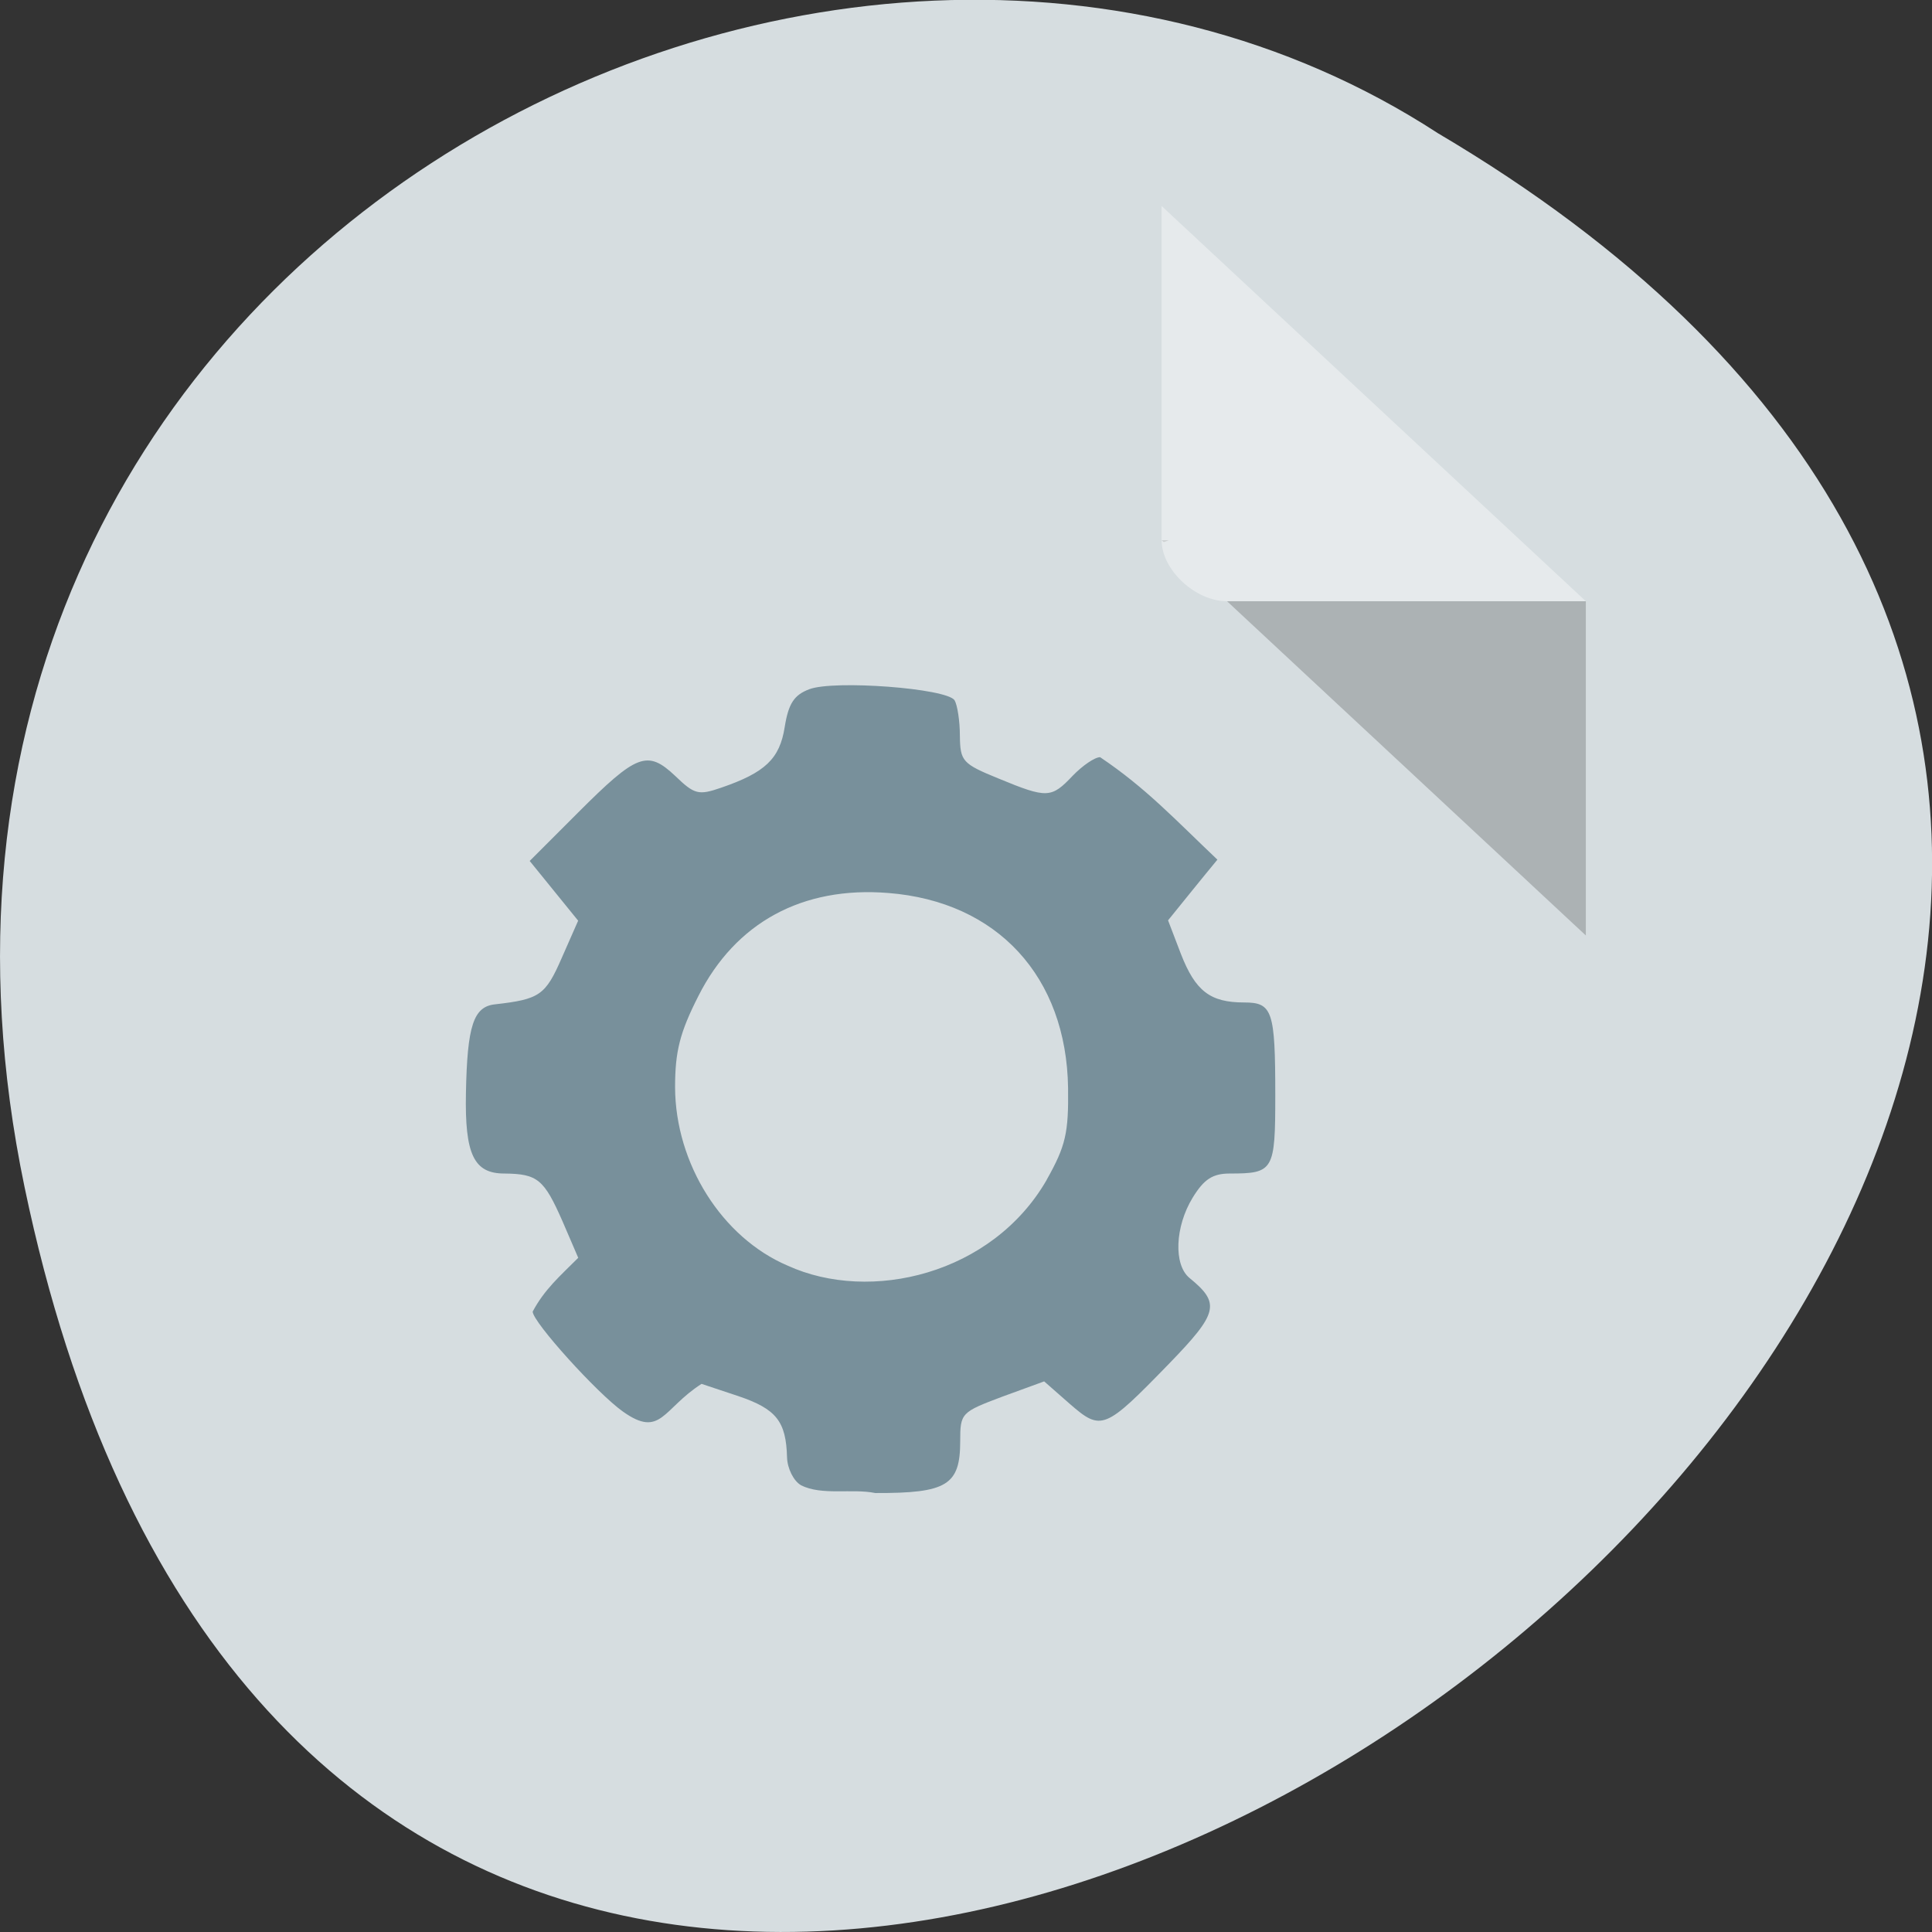 <svg xmlns="http://www.w3.org/2000/svg" viewBox="0 0 24 24"><rect x="0" y="0" width="24" height="24" fill="#333333" stroke="none"/><path d="m 0.305 14.746 c 4.688 22.492 36.926 -1.652 17.559 -13.09 c -7.523 -4.898 -19.969 1.52 -17.559 13.09" fill="#d6dde0"/><path d="m 14.43 6.711 l 0.027 0.023 l 0.063 -0.023 m 0.723 0.758 l 4.457 4.152 v -4.152" fill-opacity="0.196"/><path d="m 14.43 2.559 l 5.27 4.91 h -4.457 c -0.395 0 -0.813 -0.391 -0.813 -0.758 v -4.152" fill="#fff" fill-opacity="0.392"/><path d="m 9.949 18.449 c -0.09 -0.051 -0.168 -0.207 -0.172 -0.344 c -0.012 -0.449 -0.133 -0.602 -0.605 -0.762 l -0.457 -0.152 c -0.484 0.309 -0.504 0.68 -0.977 0.344 c -0.32 -0.227 -1.121 -1.113 -1.121 -1.242 c 0.148 -0.277 0.336 -0.438 0.566 -0.668 l -0.195 -0.453 c -0.23 -0.523 -0.309 -0.59 -0.723 -0.594 c -0.379 0 -0.492 -0.238 -0.477 -1 c 0.016 -0.84 0.094 -1.074 0.363 -1.102 c 0.555 -0.063 0.625 -0.113 0.828 -0.578 l 0.203 -0.461 c -0.203 -0.25 -0.402 -0.496 -0.602 -0.742 l 0.598 -0.598 c 0.734 -0.734 0.863 -0.785 1.211 -0.457 c 0.238 0.23 0.289 0.242 0.57 0.145 c 0.547 -0.188 0.727 -0.359 0.789 -0.754 c 0.047 -0.293 0.117 -0.398 0.305 -0.469 c 0.305 -0.117 1.707 -0.012 1.805 0.137 c 0.035 0.059 0.066 0.258 0.066 0.441 c 0.004 0.316 0.031 0.348 0.48 0.531 c 0.605 0.25 0.656 0.246 0.922 -0.035 c 0.121 -0.125 0.273 -0.23 0.34 -0.23 c 0.57 0.383 0.93 0.773 1.457 1.273 c -0.207 0.25 -0.41 0.504 -0.613 0.754 l 0.16 0.418 c 0.18 0.461 0.363 0.602 0.785 0.602 c 0.352 0 0.387 0.102 0.387 1.152 c 0 0.938 -0.02 0.973 -0.566 0.973 c -0.211 0 -0.32 0.07 -0.461 0.301 c -0.219 0.359 -0.238 0.832 -0.039 0.996 c 0.387 0.316 0.359 0.434 -0.258 1.07 c -0.793 0.816 -0.836 0.836 -1.227 0.496 l -0.32 -0.281 l -0.523 0.191 c -0.508 0.191 -0.52 0.203 -0.52 0.551 c 0 0.547 -0.164 0.648 -1.055 0.645 c -0.289 -0.059 -0.664 0.035 -0.926 -0.098 m 3.055 -3.793 c 0.238 -0.422 0.273 -0.586 0.266 -1.141 c -0.02 -1.383 -0.879 -2.316 -2.234 -2.422 c -1.066 -0.086 -1.898 0.367 -2.359 1.281 c -0.23 0.453 -0.289 0.688 -0.289 1.133 c 0.004 0.949 0.582 1.867 1.398 2.215 c 1.027 0.469 2.543 0.109 3.219 -1.066" fill="#78909b"/></svg>
